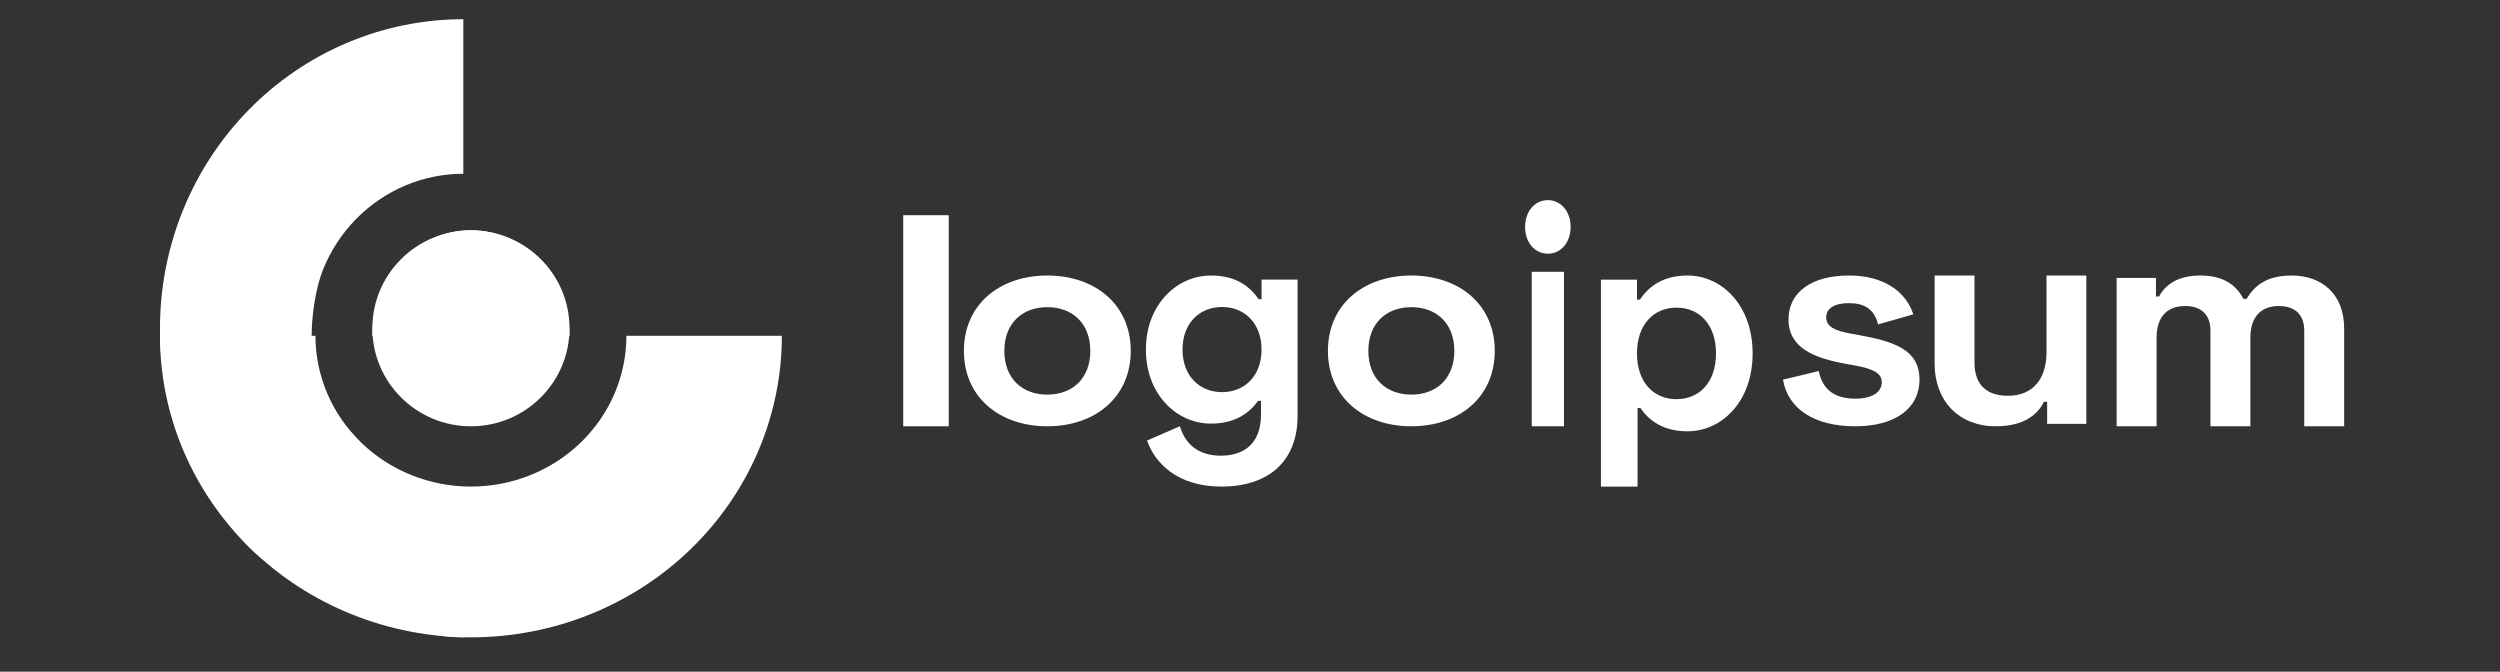 <svg width="201" height="54" viewBox="0 0 201 54" fill="none" xmlns="http://www.w3.org/2000/svg">
<rect x="0" y="0" width="201" height="54" fill="#333333" stroke="none"/>
<path d="M37.252 1.545C34.05 1.545 30.878 2.188 27.919 3.437C24.96 4.686 22.271 6.516 20.006 8.823C17.741 11.131 15.945 13.87 14.719 16.885C13.493 19.9 12.862 23.131 12.862 26.394C12.862 29.657 13.493 32.888 14.719 35.903C15.945 38.918 17.741 41.657 20.006 43.965C22.271 46.272 25.757 47.569 28.716 48.818C31.675 50.067 34.05 51.242 37.252 51.242V39.974C35.651 39.974 33.854 39.14 32.374 38.515C30.895 37.891 29.762 36.333 28.629 35.179C27.497 34.026 26.599 32.656 25.986 31.148C25.373 29.641 25.057 28.632 25.057 27C25.057 25.368 25.373 23.147 25.986 21.639C26.599 20.132 27.497 18.762 28.629 17.609C29.762 16.455 31.106 15.54 32.586 14.915C34.065 14.291 35.651 13.97 37.252 13.97V1.545Z" fill="white"/>
<path d="M37.862 34.273C42.24 34.273 45.789 30.745 45.789 26.394C45.789 22.043 42.24 18.515 37.862 18.515C33.484 18.515 29.936 22.043 29.936 26.394C29.936 30.745 33.484 34.273 37.862 34.273Z" fill="white"/>
<path d="M12.862 27C12.862 30.183 13.509 33.336 14.765 36.277C16.022 39.218 17.863 41.891 20.185 44.142C22.506 46.393 25.262 48.179 28.295 49.397C31.328 50.615 34.579 51.242 37.862 51.242C41.145 51.242 44.396 50.615 47.429 49.397C50.463 48.179 53.218 46.393 55.54 44.142C57.861 41.891 59.703 39.218 60.959 36.277C62.216 33.336 62.862 30.183 62.862 27H50.362C50.362 28.592 50.039 30.168 49.411 31.639C48.783 33.109 47.862 34.446 46.701 35.571C45.54 36.697 44.162 37.589 42.646 38.199C41.129 38.808 39.504 39.121 37.862 39.121C36.221 39.121 34.595 38.808 33.079 38.199C31.562 37.589 30.184 36.697 29.023 35.571C27.863 34.446 26.942 33.109 26.314 31.639C25.686 30.168 25.362 28.592 25.362 27H12.862Z" fill="white"/>
<path d="M45.789 27C45.789 24.75 44.954 22.592 43.468 21C41.981 19.409 39.965 18.515 37.862 18.515C35.76 18.515 33.744 19.409 32.257 21C30.771 22.592 29.936 24.75 29.936 27H37.862H45.789Z" fill="white"/>
<path d="M76.278 17.303H72.619V34.273H76.278V17.303Z" fill="white"/>
<path d="M77.497 28.212C77.497 31.959 80.386 34.273 84.204 34.273C88.022 34.273 90.912 31.959 90.912 28.212C90.912 24.465 88.022 22.151 84.204 22.151C80.386 22.151 77.497 24.465 77.497 28.212ZM80.748 28.212C80.748 25.991 82.192 24.696 84.204 24.696C86.217 24.696 87.661 25.991 87.661 28.212C87.661 30.433 86.217 31.728 84.204 31.728C82.192 31.728 80.748 30.433 80.748 28.212Z" fill="white"/>
<path d="M101.429 22.48V24.05H101.195C100.495 23.042 99.373 22.151 97.364 22.151C94.607 22.151 92.131 24.495 92.131 28.105C92.131 31.715 94.607 34.058 97.364 34.058C99.373 34.058 100.495 33.144 101.149 32.23H101.382V33.355C101.382 35.605 100.074 36.637 98.158 36.637C96.243 36.637 95.261 35.605 94.864 34.269L92.224 35.418C92.832 37.176 94.607 39.121 98.205 39.121C101.896 39.121 104.326 37.176 104.326 33.425V22.48H101.429ZM98.252 31.527C96.43 31.527 95.075 30.215 95.075 28.105C95.075 25.995 96.43 24.683 98.252 24.683C100.074 24.683 101.429 25.995 101.429 28.105C101.429 30.215 100.074 31.527 98.252 31.527Z" fill="white"/>
<path d="M106.765 28.212C106.765 31.959 109.654 34.273 113.472 34.273C117.29 34.273 120.179 31.959 120.179 28.212C120.179 24.465 117.29 22.151 113.472 22.151C109.654 22.151 106.765 24.465 106.765 28.212ZM110.015 28.212C110.015 25.991 111.46 24.696 113.472 24.696C115.484 24.696 116.929 25.991 116.929 28.212C116.929 30.433 115.484 31.728 113.472 31.728C111.46 31.728 110.015 30.433 110.015 28.212Z" fill="white"/>
<path d="M122.618 18.245C122.618 19.522 123.42 20.398 124.448 20.398C125.475 20.398 126.277 19.522 126.277 18.245C126.277 16.968 125.475 16.091 124.448 16.091C123.42 16.091 122.618 16.968 122.618 18.245ZM125.742 21.851H123.153V34.273H125.742V21.851Z" fill="white"/>
<path d="M128.716 39.121H131.66V32.811H131.893C132.547 33.767 133.668 34.676 135.678 34.676C138.434 34.676 140.911 32.285 140.911 28.414C140.911 24.542 138.434 22.151 135.678 22.151C133.668 22.151 132.547 23.06 131.847 24.088H131.613V22.486H128.716V39.121ZM134.79 32.094C132.968 32.094 131.613 30.756 131.613 28.414C131.613 26.071 132.968 24.733 134.79 24.733C136.613 24.733 137.967 26.071 137.967 28.414C137.967 30.756 136.613 32.094 134.79 32.094Z" fill="white"/>
<path d="M143.797 25.691C143.797 27.958 145.833 28.791 148.415 29.253L149.061 29.369C150.6 29.646 151.295 29.993 151.295 30.734C151.295 31.474 150.6 32.052 149.161 32.052C147.72 32.052 146.554 31.497 146.23 29.831L143.35 30.525C143.773 32.931 145.932 34.273 149.161 34.273C152.288 34.273 154.325 32.908 154.325 30.502C154.325 28.096 152.239 27.449 149.459 26.94L148.812 26.824C147.521 26.593 146.826 26.269 146.826 25.506C146.826 24.812 147.472 24.372 148.664 24.372C149.856 24.372 150.699 24.835 150.997 26.084L153.829 25.274C153.233 23.424 151.42 22.151 148.664 22.151C145.733 22.151 143.797 23.424 143.797 25.691Z" fill="white"/>
<path d="M167.74 34.08V22.151H164.54V28.308C164.54 30.521 163.397 31.82 161.439 31.82C159.712 31.82 158.747 30.93 158.747 29.126V22.151H155.545V29.27C155.545 32.228 157.502 34.273 160.449 34.273C162.76 34.273 163.828 33.311 164.336 32.301H164.59V34.08H167.74Z" fill="white"/>
<path d="M170.179 22.344V34.273H173.389V27.154C173.389 25.518 174.205 24.605 175.682 24.605C176.956 24.605 177.72 25.278 177.72 26.577V34.273H180.93V27.154C180.93 25.518 181.746 24.605 183.223 24.605C184.497 24.605 185.261 25.278 185.261 26.577V34.273H188.471V26.432C188.471 23.546 186.585 22.151 184.242 22.151C182.178 22.151 181.236 23.017 180.625 24.027H180.369C179.783 22.897 178.739 22.151 176.904 22.151C175.07 22.151 174.076 22.921 173.593 23.835H173.338V22.344H170.179Z" fill="white"/>
</svg>

